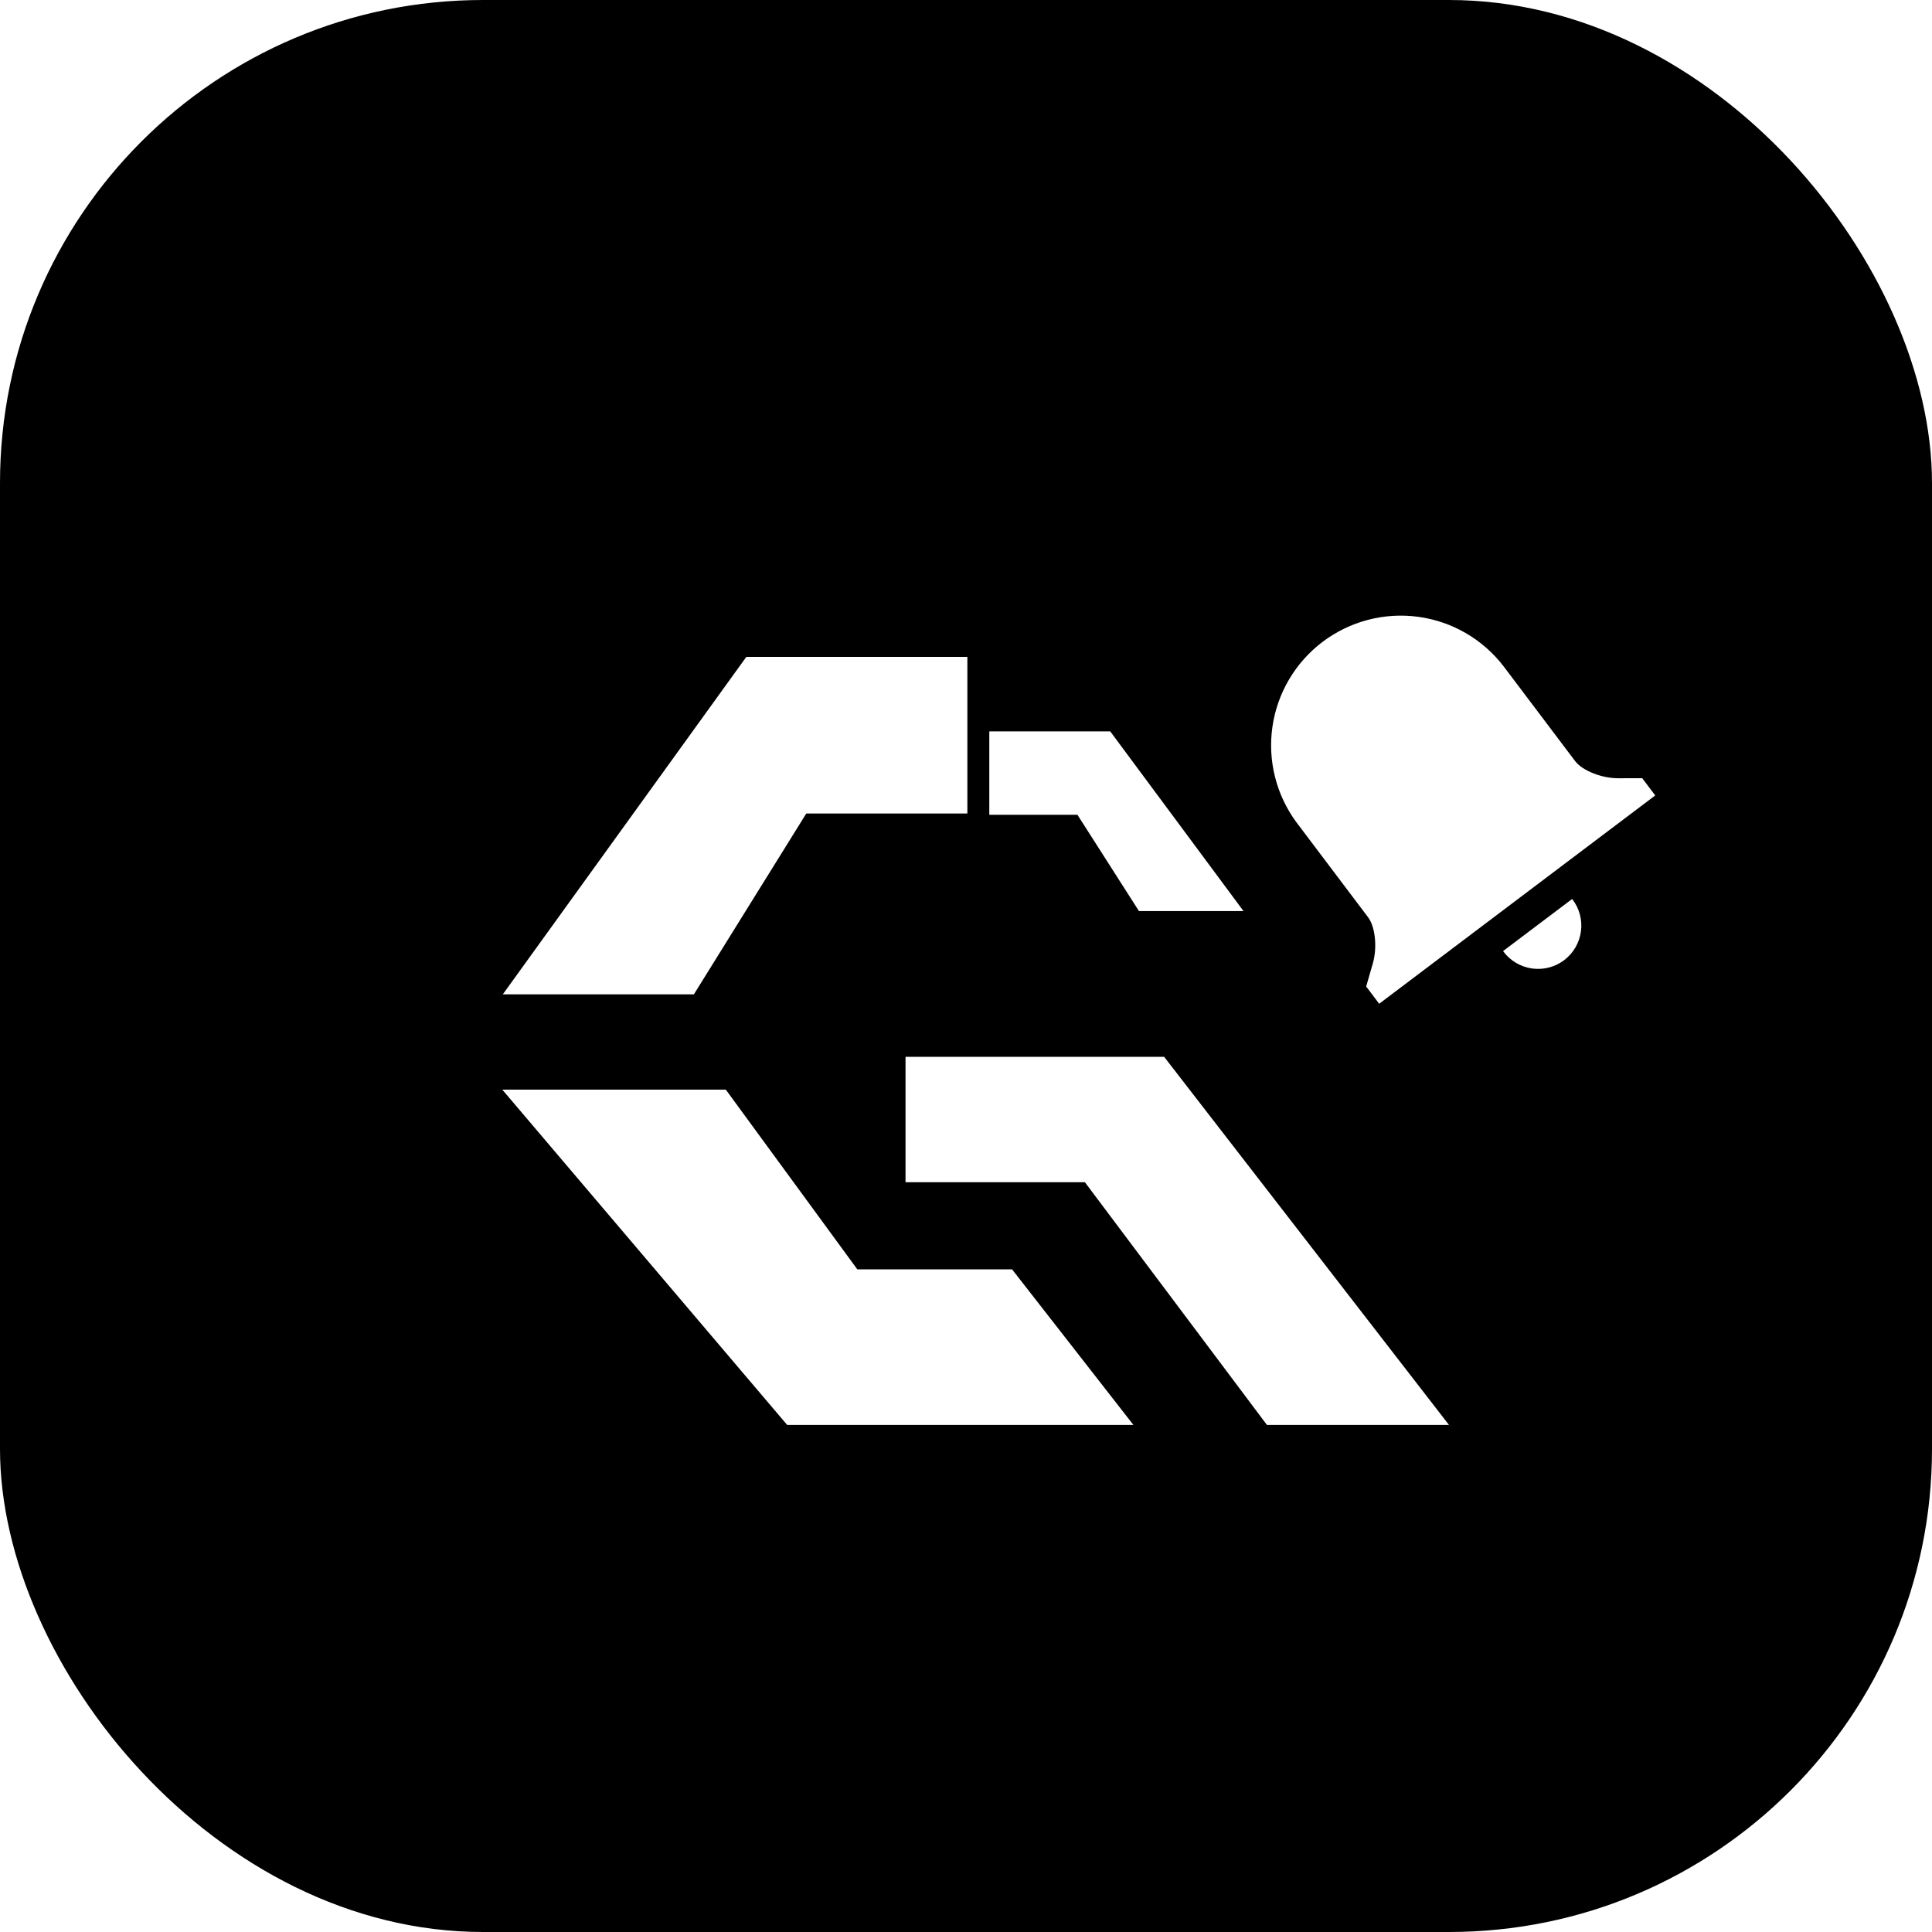 <svg width="100" height="100" viewBox="0 0 100 100" fill="none" xmlns="http://www.w3.org/2000/svg">
<g clip-path="url(#clip0_882_10)">
<rect width="100" height="100" rx="25" fill="black"/>
<g filter="url(#filter0_i_882_10)">
<path d="M38.63 30H50.071V38.106H41.733L35.915 47.468H26.025L38.63 30Z" fill="white"/>
</g>
<g filter="url(#filter1_i_882_10)">
<path d="M57.466 33.857H51.206V38.173H55.768L58.952 43.157H64.363L57.466 33.857Z" fill="white"/>
</g>
<g filter="url(#filter2_i_882_10)">
<path d="M60.255 50.7H46.87V57.192H56.154L65.577 69.756H75L60.255 50.7Z" fill="white"/>
</g>
<g filter="url(#filter3_i_882_10)">
<path d="M40.745 69.756L58.667 69.756L52.385 61.702H44.375L37.569 52.401H26L40.745 69.756Z" fill="white"/>
</g>
<g filter="url(#filter4_i_882_10)">
<path d="M81.374 42.53L77.798 45.228C77.973 45.469 78.194 45.672 78.449 45.826C78.703 45.98 78.986 46.082 79.28 46.126C79.574 46.17 79.874 46.155 80.162 46.081C80.451 46.008 80.721 45.878 80.959 45.699C81.196 45.519 81.395 45.295 81.545 45.038C81.695 44.781 81.792 44.496 81.83 44.202C81.869 43.907 81.849 43.607 81.77 43.32C81.692 43.033 81.557 42.765 81.374 42.53ZM70.713 47.061L71.386 47.954L85.674 37.172L85.001 36.279L83.754 36.282C82.901 36.285 81.9 35.885 81.529 35.395L77.823 30.484C76.744 29.081 75.155 28.162 73.402 27.925C71.649 27.689 69.873 28.154 68.461 29.219C67.049 30.285 66.114 31.865 65.861 33.616C65.608 35.367 66.056 37.147 67.108 38.569L70.814 43.481C71.184 43.972 71.294 45.045 71.058 45.864L70.713 47.061Z" fill="white"/>
</g>
</g>
<defs>
<filter id="filter0_i_882_10" x="26.025" y="30" width="24.046" height="21.468" filterUnits="userSpaceOnUse" color-interpolation-filters="sRGB">
<feFlood flood-opacity="0" result="BackgroundImageFix"/>
<feBlend mode="normal" in="SourceGraphic" in2="BackgroundImageFix" result="shape"/>
<feColorMatrix in="SourceAlpha" type="matrix" values="0 0 0 0 0 0 0 0 0 0 0 0 0 0 0 0 0 0 127 0" result="hardAlpha"/>
<feOffset dy="4"/>
<feGaussianBlur stdDeviation="2"/>
<feComposite in2="hardAlpha" operator="arithmetic" k2="-1" k3="1"/>
<feColorMatrix type="matrix" values="0 0 0 0 0 0 0 0 0 0 0 0 0 0 0 0 0 0 0.25 0"/>
<feBlend mode="normal" in2="shape" result="effect1_innerShadow_882_10"/>
</filter>
<filter id="filter1_i_882_10" x="51.206" y="33.857" width="13.157" height="13.301" filterUnits="userSpaceOnUse" color-interpolation-filters="sRGB">
<feFlood flood-opacity="0" result="BackgroundImageFix"/>
<feBlend mode="normal" in="SourceGraphic" in2="BackgroundImageFix" result="shape"/>
<feColorMatrix in="SourceAlpha" type="matrix" values="0 0 0 0 0 0 0 0 0 0 0 0 0 0 0 0 0 0 127 0" result="hardAlpha"/>
<feOffset dy="4"/>
<feGaussianBlur stdDeviation="2"/>
<feComposite in2="hardAlpha" operator="arithmetic" k2="-1" k3="1"/>
<feColorMatrix type="matrix" values="0 0 0 0 0 0 0 0 0 0 0 0 0 0 0 0 0 0 0.25 0"/>
<feBlend mode="normal" in2="shape" result="effect1_innerShadow_882_10"/>
</filter>
<filter id="filter2_i_882_10" x="46.87" y="50.7" width="28.13" height="23.055" filterUnits="userSpaceOnUse" color-interpolation-filters="sRGB">
<feFlood flood-opacity="0" result="BackgroundImageFix"/>
<feBlend mode="normal" in="SourceGraphic" in2="BackgroundImageFix" result="shape"/>
<feColorMatrix in="SourceAlpha" type="matrix" values="0 0 0 0 0 0 0 0 0 0 0 0 0 0 0 0 0 0 127 0" result="hardAlpha"/>
<feOffset dy="4"/>
<feGaussianBlur stdDeviation="2"/>
<feComposite in2="hardAlpha" operator="arithmetic" k2="-1" k3="1"/>
<feColorMatrix type="matrix" values="0 0 0 0 0 0 0 0 0 0 0 0 0 0 0 0 0 0 0.25 0"/>
<feBlend mode="normal" in2="shape" result="effect1_innerShadow_882_10"/>
</filter>
<filter id="filter3_i_882_10" x="26" y="52.401" width="32.667" height="21.354" filterUnits="userSpaceOnUse" color-interpolation-filters="sRGB">
<feFlood flood-opacity="0" result="BackgroundImageFix"/>
<feBlend mode="normal" in="SourceGraphic" in2="BackgroundImageFix" result="shape"/>
<feColorMatrix in="SourceAlpha" type="matrix" values="0 0 0 0 0 0 0 0 0 0 0 0 0 0 0 0 0 0 127 0" result="hardAlpha"/>
<feOffset dy="4"/>
<feGaussianBlur stdDeviation="2"/>
<feComposite in2="hardAlpha" operator="arithmetic" k2="-1" k3="1"/>
<feColorMatrix type="matrix" values="0 0 0 0 0 0 0 0 0 0 0 0 0 0 0 0 0 0 0.25 0"/>
<feBlend mode="normal" in2="shape" result="effect1_innerShadow_882_10"/>
</filter>
<filter id="filter4_i_882_10" x="65.792" y="27.865" width="19.882" height="24.089" filterUnits="userSpaceOnUse" color-interpolation-filters="sRGB">
<feFlood flood-opacity="0" result="BackgroundImageFix"/>
<feBlend mode="normal" in="SourceGraphic" in2="BackgroundImageFix" result="shape"/>
<feColorMatrix in="SourceAlpha" type="matrix" values="0 0 0 0 0 0 0 0 0 0 0 0 0 0 0 0 0 0 127 0" result="hardAlpha"/>
<feOffset dy="4"/>
<feGaussianBlur stdDeviation="2"/>
<feComposite in2="hardAlpha" operator="arithmetic" k2="-1" k3="1"/>
<feColorMatrix type="matrix" values="0 0 0 0 0 0 0 0 0 0 0 0 0 0 0 0 0 0 0.25 0"/>
<feBlend mode="normal" in2="shape" result="effect1_innerShadow_882_10"/>
</filter>
<clipPath id="clip0_882_10">
<rect width="100" height="100" fill="white"/>
</clipPath>
</defs>
</svg>
